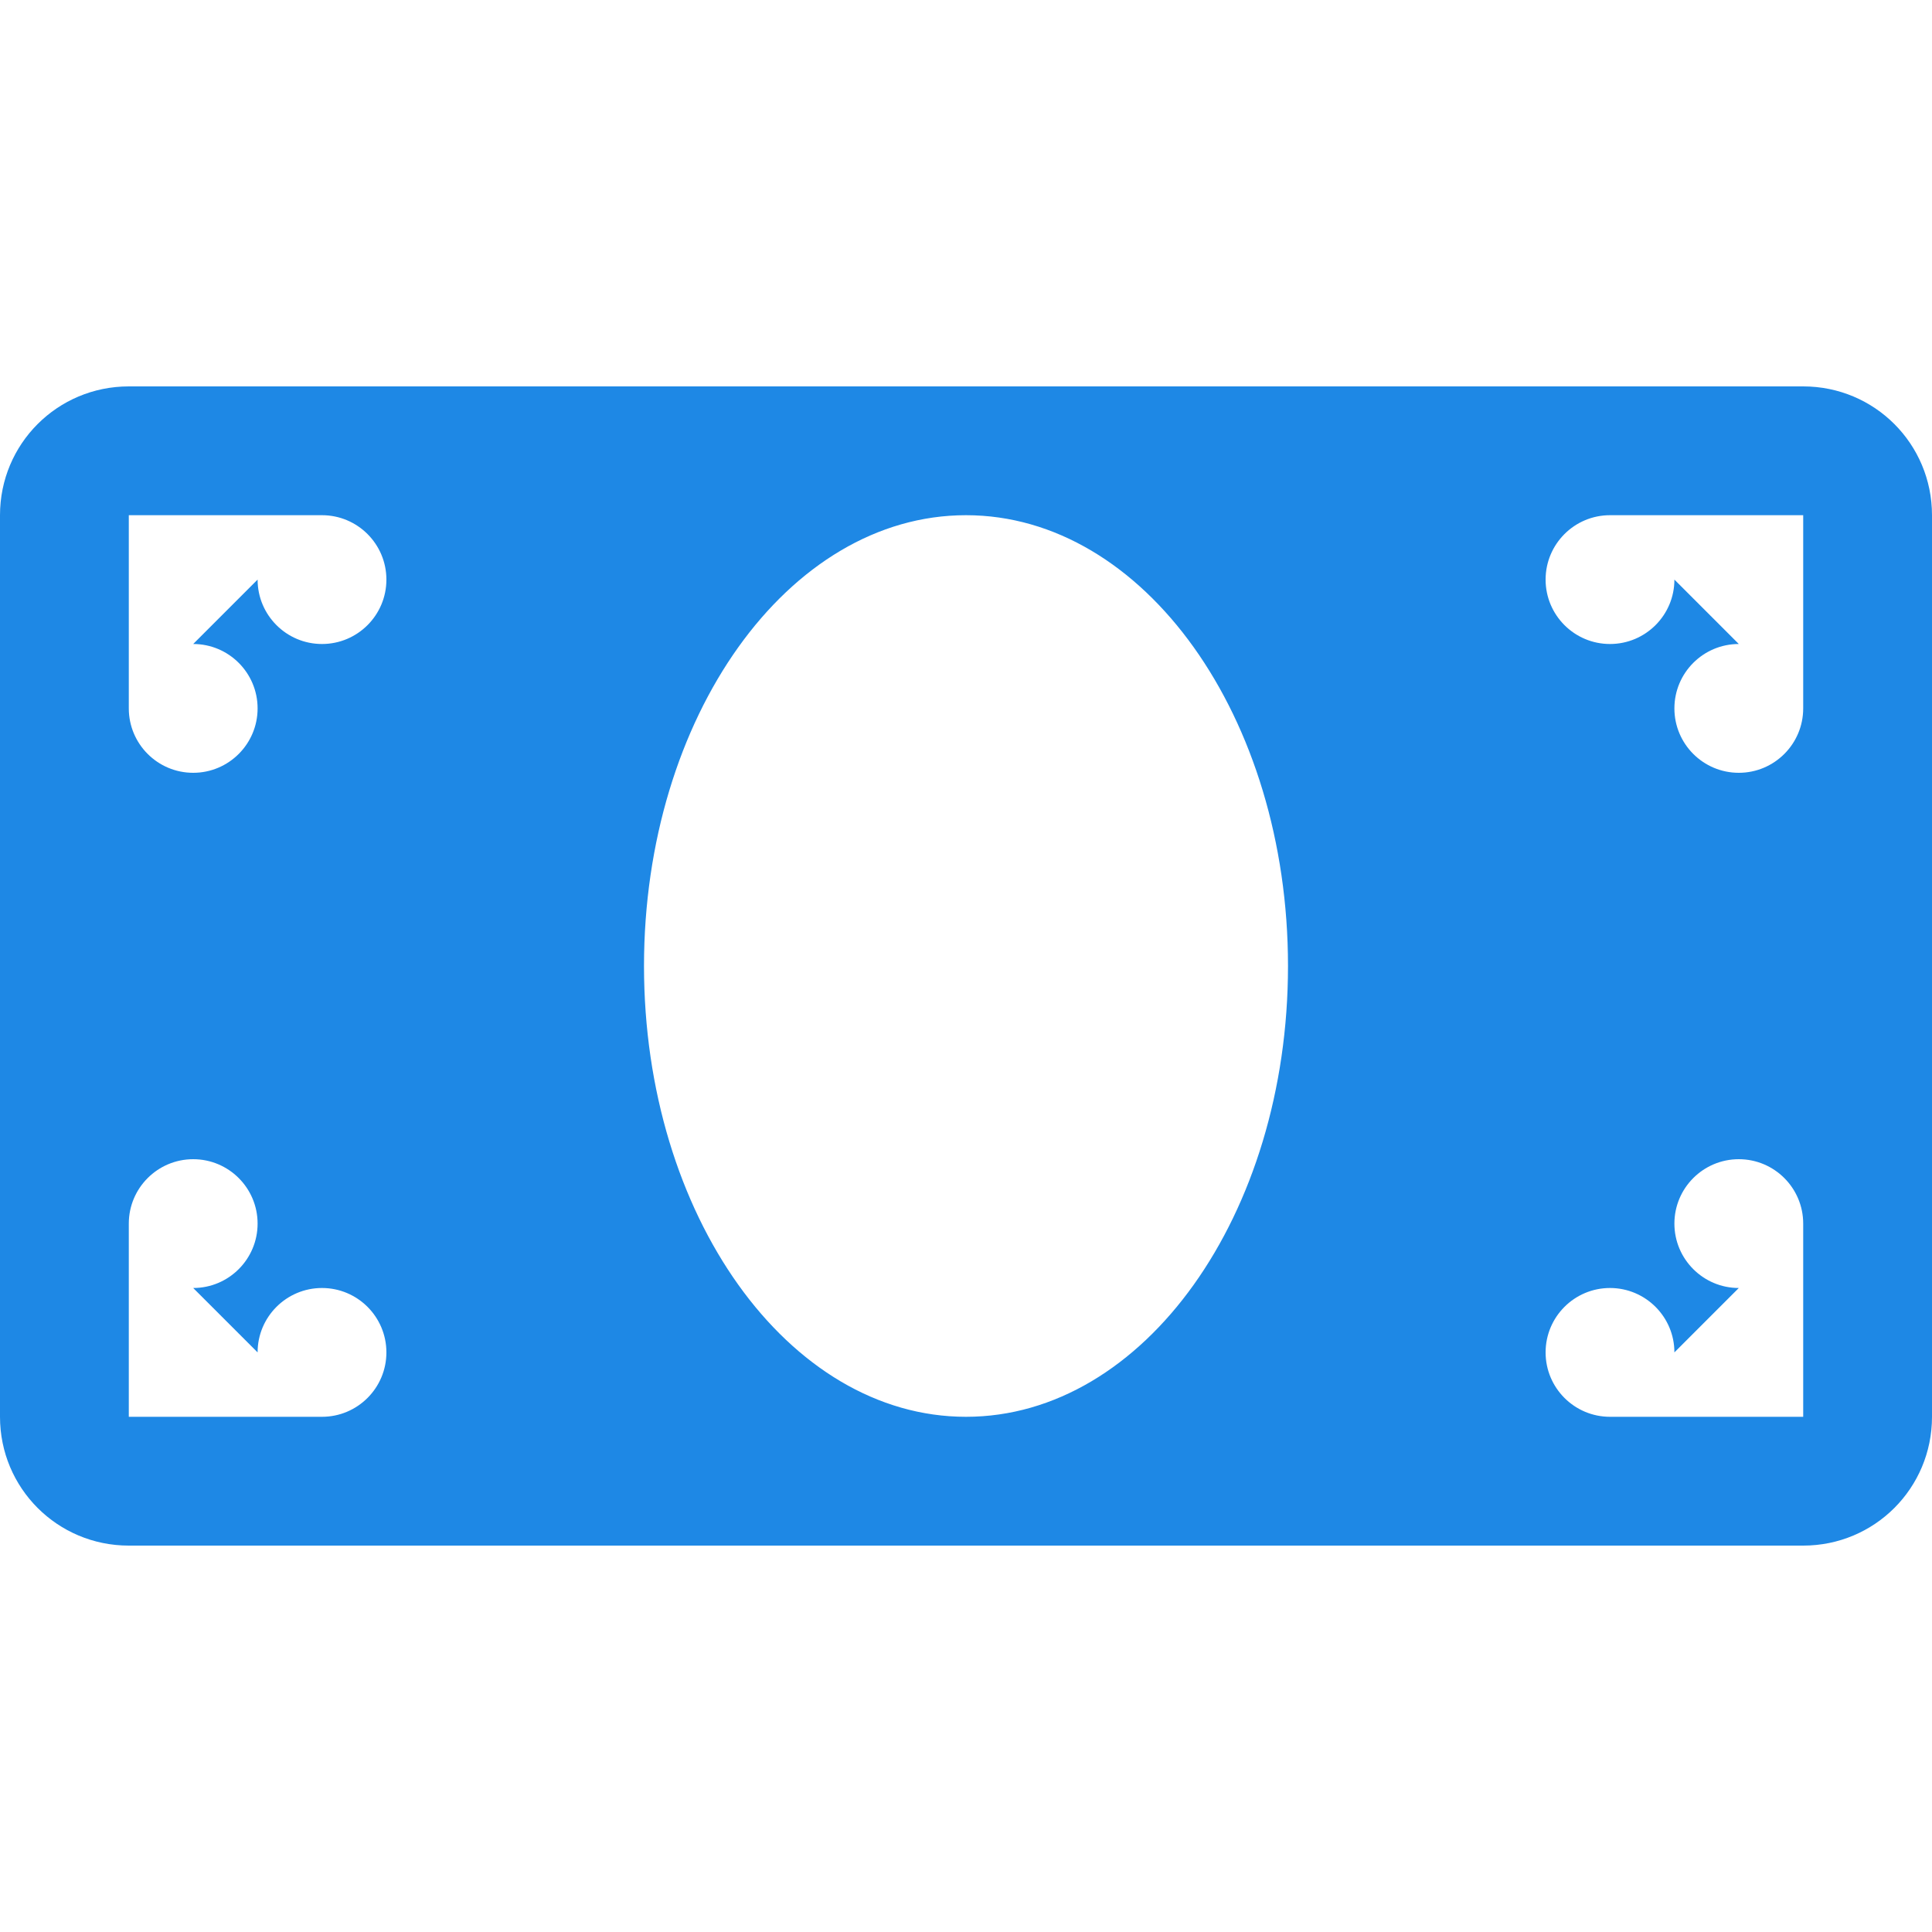 <?xml version="1.0" encoding="UTF-8" standalone="no"?>
<svg
   xmlns:dc="http://purl.org/dc/elements/1.1/"
   xmlns:cc="http://creativecommons.org/ns#"
   xmlns:rdf="http://www.w3.org/1999/02/22-rdf-syntax-ns#"
   xmlns:svg="http://www.w3.org/2000/svg"
   xmlns="http://www.w3.org/2000/svg"
   xmlns:sodipodi="http://sodipodi.sourceforge.net/DTD/sodipodi-0.dtd"
   xmlns:inkscape="http://www.inkscape.org/namespaces/inkscape"
   version="1.1"
   id="bank-15"
   width="15px"
   height="15px"
   viewBox="0 0 15 15"
   sodipodi:docname="bank-blue.svg"
   inkscape:version="0.92.5 (2060ec1f9f, 2020-04-08)">
  <defs
     id="defs6" />
  <sodipodi:namedview
     pagecolor="#ffffff"
     bordercolor="#666666"
     borderopacity="1"
     objecttolerance="10"
     gridtolerance="10"
     guidetolerance="10"
     inkscape:pageopacity="0"
     inkscape:pageshadow="2"
     inkscape:window-width="1366"
     inkscape:window-height="741"
     id="namedview4"
     showgrid="false"
     inkscape:zoom="62.933333"
     inkscape:cx="7.5227558"
     inkscape:cy="6.7175834"
     inkscape:window-x="0"
     inkscape:window-y="27"
     inkscape:window-maximized="1"
     inkscape:current-layer="bank-15" />
  <path
     id="rect5668"
     d="M 1,3 C 0.446,3 0,3.446 0,4 v 7 c 0,0.554 0.446,1 1,1 h 13 c 0.554,0 1,-0.446 1,-1 V 4 C 15,3.446 14.554,3 14,3 Z M 1,4 H 2.5 C 2.776,4 3,4.224 3,4.5 3,4.776 2.776,5 2.5,5 2.224,5 2,4.776 2,4.5 L 1.5,5 C 1.776,5 2,5.224 2,5.5 2,5.776 1.776,6 1.5,6 1.224,6 1,5.776 1,5.5 Z M 7.5,4 C 8.881,4 10,5.567 10,7.5 v 0 C 10,9.433 8.881,11 7.5,11 6.119,11 5,9.433 5,7.5 5,5.567 6.119,4 7.5,4 Z m 5,0 H 14 V 5.5 C 14,5.776 13.776,6 13.5,6 13.224,6 13,5.776 13,5.5 13,5.224 13.224,5 13.5,5 L 13,4.5 C 13,4.776 12.776,5 12.5,5 12.224,5 12,4.776 12,4.5 12,4.224 12.224,4 12.5,4 Z M 1.5,9 C 1.776,9 2,9.224 2,9.5 2,9.776 1.776,10 1.5,10 L 2,10.5 C 2,10.224 2.224,10 2.5,10 2.776,10 3,10.224 3,10.5 3,10.776 2.776,11 2.5,11 H 1 V 9.5 C 1,9.224 1.224,9 1.5,9 Z m 12,0 C 13.776,9 14,9.224 14,9.5 V 11 H 12.5 C 12.224,11 12,10.776 12,10.5 12,10.224 12.224,10 12.5,10 12.776,10 13,10.224 13,10.5 L 13.5,10 C 13.224,10 13,9.776 13,9.5 13,9.224 13.224,9 13.5,9 Z"
     style="fill:#1e88e5;fill-opacity:1"
     inkscape:connector-curvature="0"
     sodipodi:nodetypes="ssssssssscsssccssscsccsssscsssccsssssccssscsssscsssccss" />
</svg>
